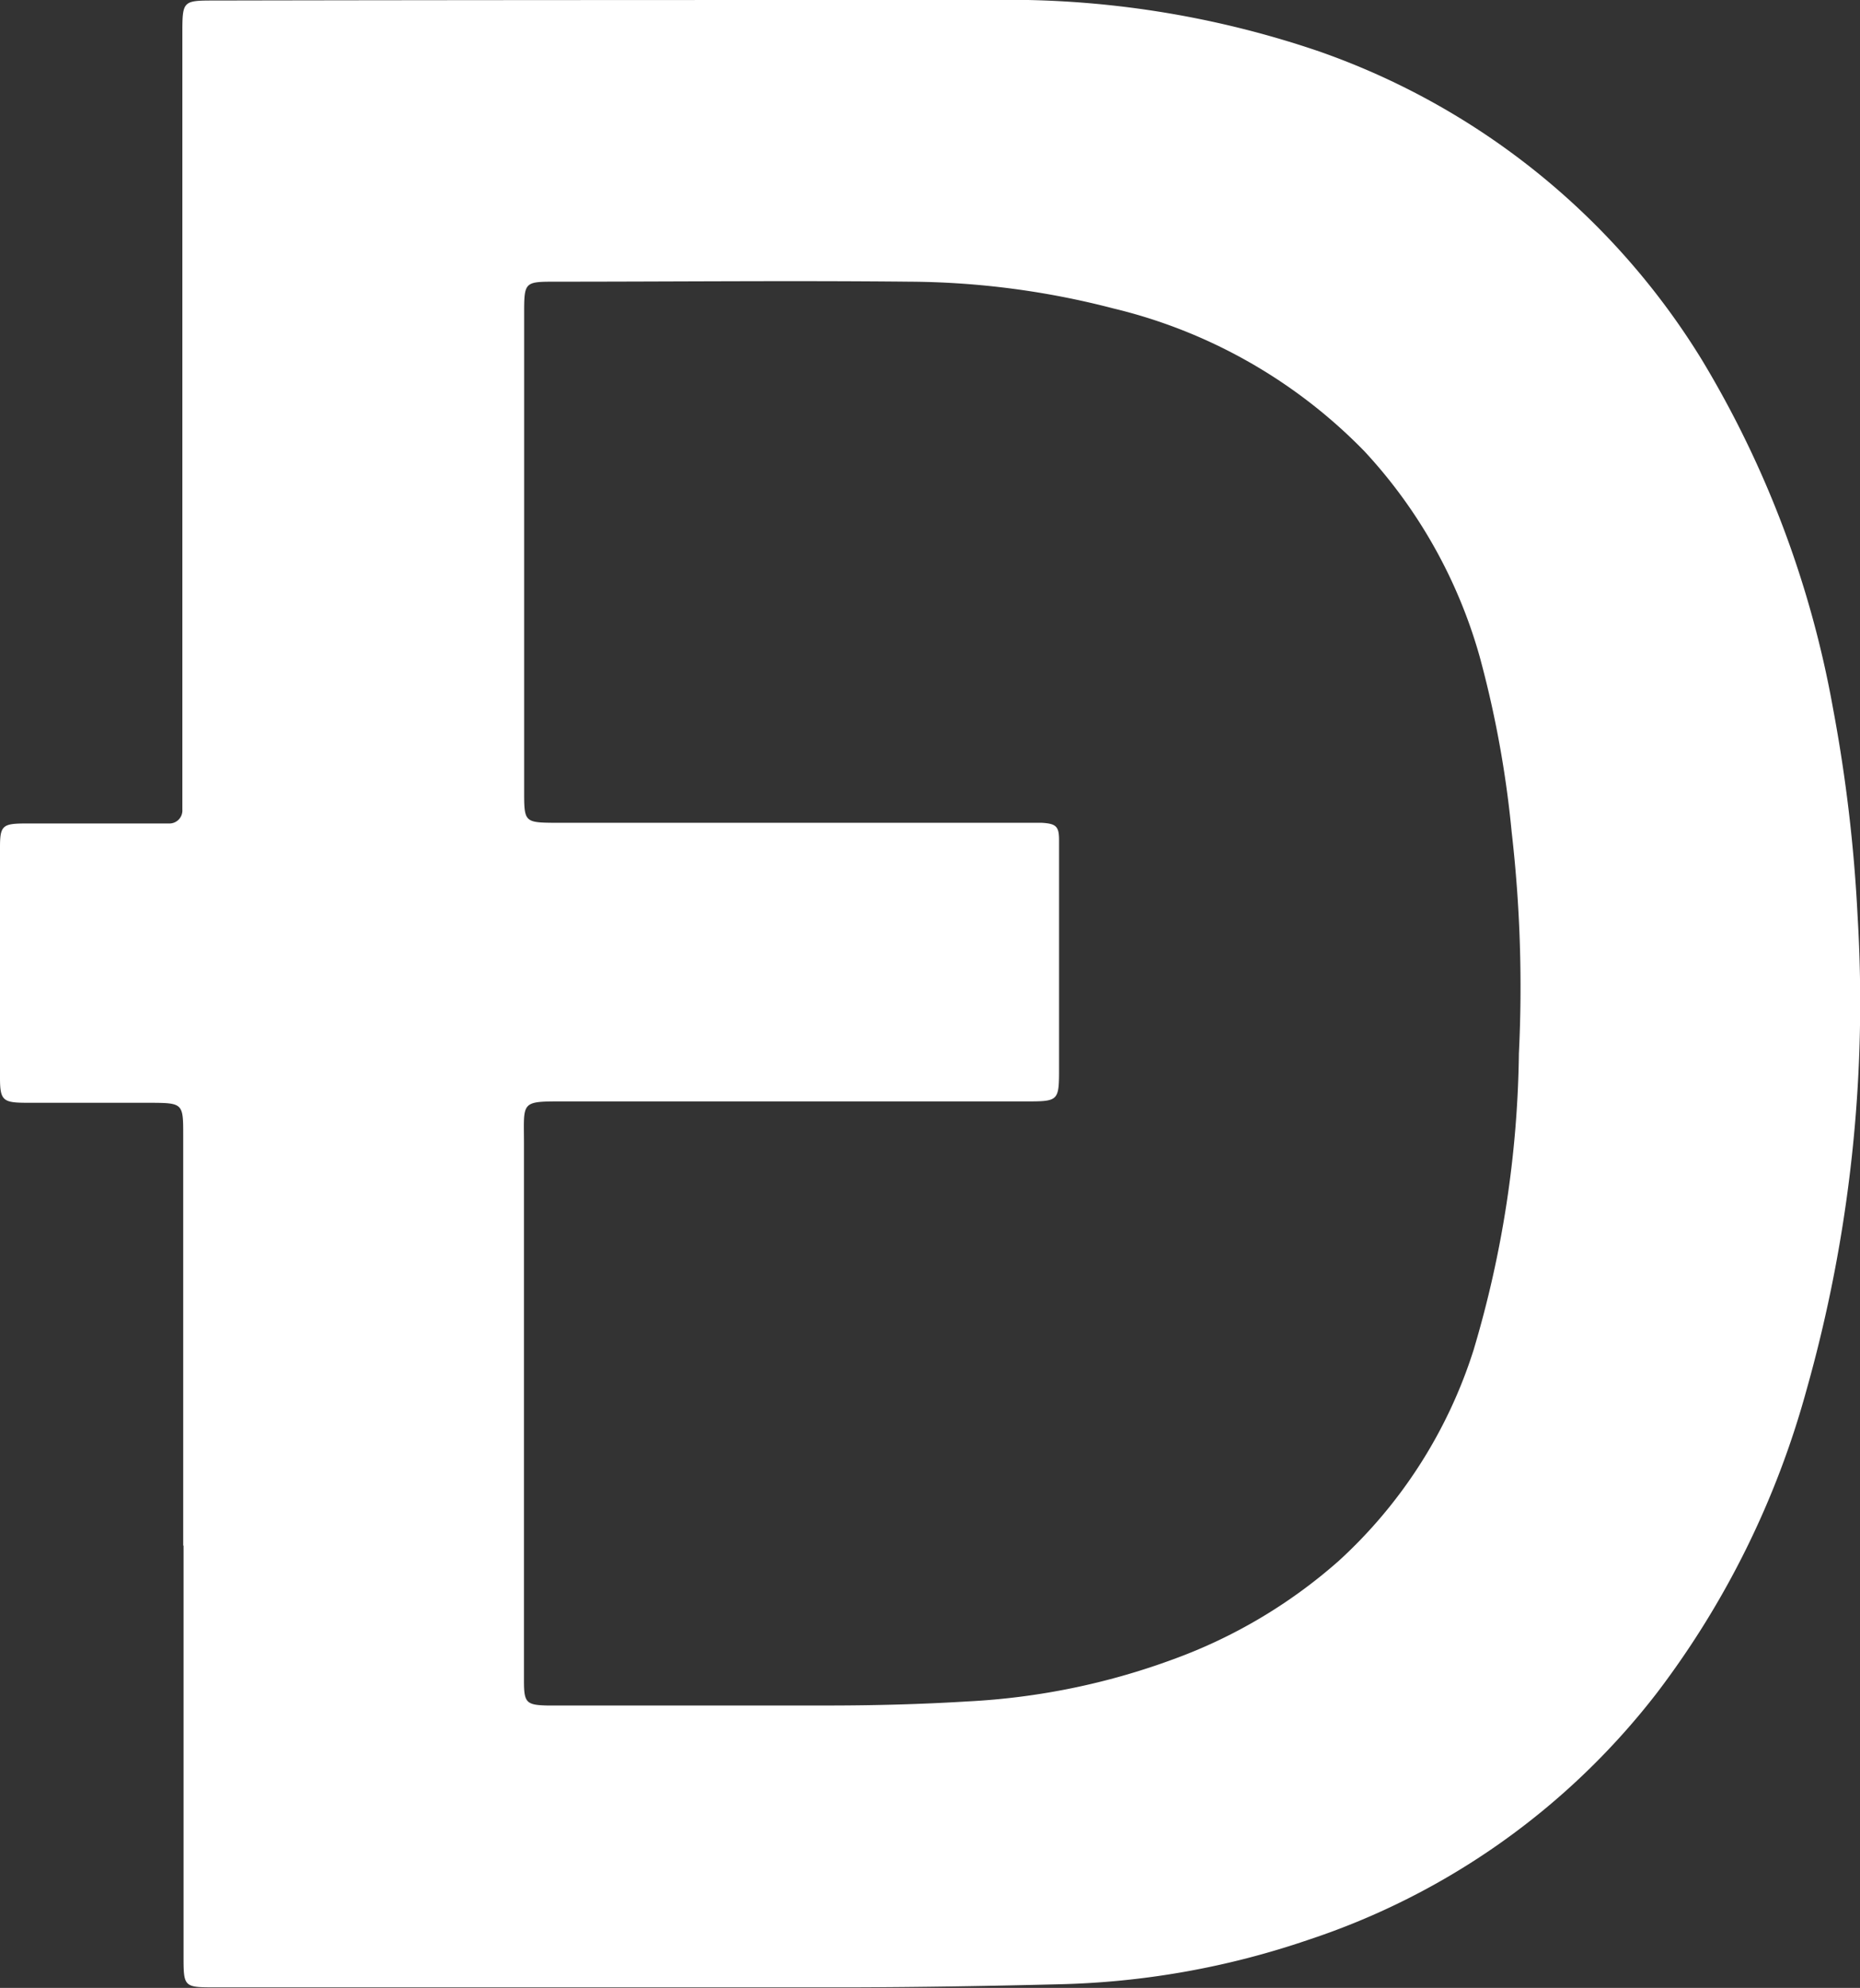 <svg id="Grupo_1359" data-name="Grupo 1359" xmlns="http://www.w3.org/2000/svg" xmlns:xlink="http://www.w3.org/1999/xlink" width="10.873" height="11.616" viewBox="0 0 10.873 11.616">
  <rect x="0" y="0" width="10.873" height="11.616" fill="#333333" stroke="none"/>
  <defs>
    <clipPath id="clip-path">
      <rect id="Rectángulo_632" data-name="Rectángulo 632" width="10.873" height="11.616" fill="none"/>
    </clipPath>
  </defs>
  <g id="Grupo_1359-2" data-name="Grupo 1359" clip-path="url(#clip-path)">
    <path id="Trazado_1347" data-name="Trazado 1347" d="M1.071,9.033q0-1.2,0-2.395c0-.193,0-.193-.2-.194-.242,0-.484,0-.726,0C.018,6.443,0,6.428,0,6.3Q0,5.625,0,4.95c0-.123.015-.137.139-.138.25,0,.5,0,.749,0,.034,0,.068,0,.1,0a.076.076,0,0,0,.078-.081c0-.045,0-.091,0-.136q0-2.2,0-4.392c0-.2,0-.2.192-.2C2.768,0,4.274,0,5.78,0A5.627,5.627,0,0,1,7.71.3,4.28,4.28,0,0,1,9.947,2.1a5.979,5.979,0,0,1,.768,2.038,9,9,0,0,1,.144,1.216,8.34,8.34,0,0,1-.3,2.773,5.179,5.179,0,0,1-.869,1.76,4.261,4.261,0,0,1-2.044,1.449,4.84,4.84,0,0,1-1.458.259c-.4.01-.809.017-1.214.018q-1.856,0-3.712,0c-.189,0-.189,0-.189-.188q0-1.2,0-2.395M3.063,8.2V9.725c0,.034,0,.068,0,.1,0,.125.015.138.136.141h.1c.511,0,1.021,0,1.532,0,.276,0,.552-.007.827-.024a4.065,4.065,0,0,0,1.2-.246,3.013,3.013,0,0,0,.97-.577,2.824,2.824,0,0,0,.786-1.23,6.308,6.308,0,0,0,.265-1.733,7.925,7.925,0,0,0-.042-1.292,6.127,6.127,0,0,0-.187-1.026,2.929,2.929,0,0,0-.673-1.2,3.036,3.036,0,0,0-1.47-.836,4.823,4.823,0,0,0-1.19-.156c-.688-.007-1.377,0-2.066,0-.186,0-.187,0-.187.192q0,1.39,0,2.781c0,.187,0,.188.191.189H5.978c.038,0,.076,0,.113,0,.082.005.1.021.1.1,0,.03,0,.06,0,.091q0,.619,0,1.237c0,.2,0,.2-.2.2H3.318c-.281,0-.255-.008-.255.25q0,.755,0,1.51" transform="translate(0 0)" fill="#fff"/>
  </g>
</svg>
